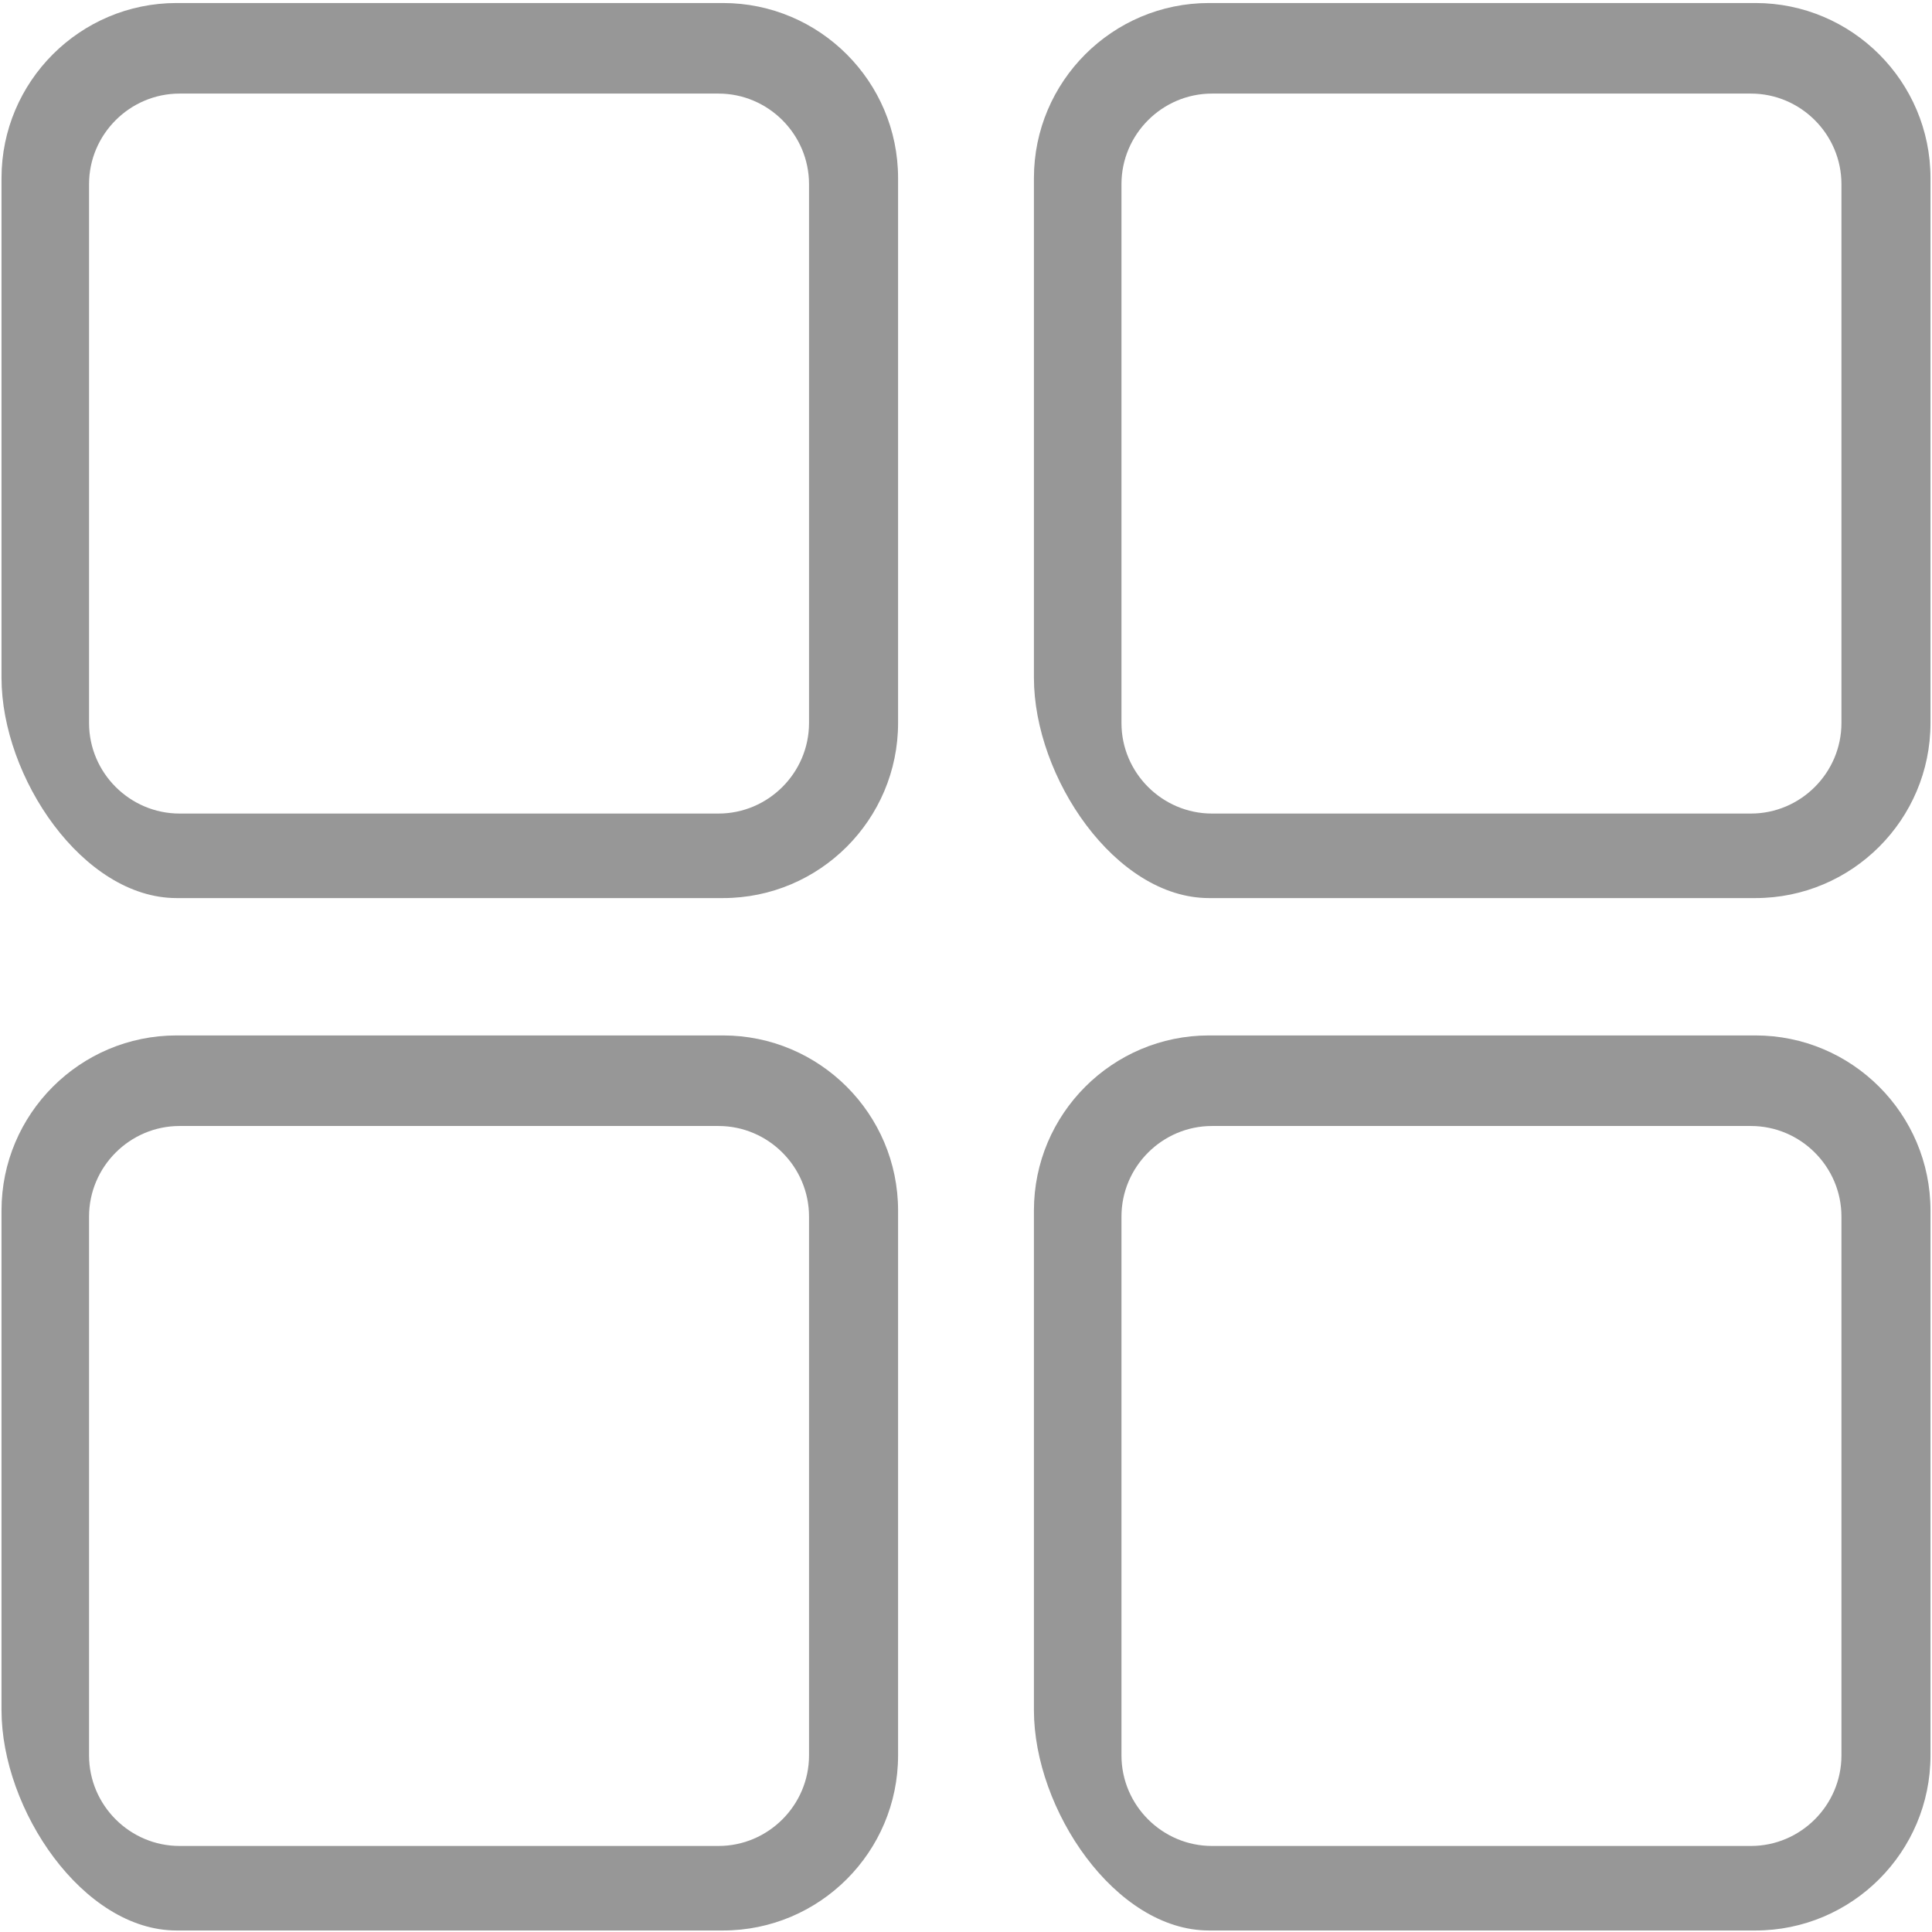 <?xml version="1.0" standalone="no"?><!DOCTYPE svg PUBLIC "-//W3C//DTD SVG 1.1//EN" "http://www.w3.org/Graphics/SVG/1.1/DTD/svg11.dtd"><svg t="1568704620981" class="icon" viewBox="0 0 1024 1024" version="1.1" xmlns="http://www.w3.org/2000/svg" p-id="2586" xmlns:xlink="http://www.w3.org/1999/xlink" width="200" height="200"><defs><style type="text/css"></style></defs><path d="M640.8 1023.2c-49.6 0-92.8-64-92.8-116.8V641.6c0-51.2 41.6-92.8 92.8-92.8h289.6c51.2 0 92.8 41.6 92.8 92.8v288.8c0 51.2-41.6 92.8-92.8 92.8H640.8z m1.6-426.4c-26.4 0-48 21.6-48 48v285.6c0 26.4 21.6 48 48 48H928c26.4 0 48-21.6 48-48V644.8c0-26.4-21.6-48-48-48H642.4z m-548.8 426.4c-49.6 0-92.8-64-92.8-116.8V641.6c0-51.2 41.6-92.8 92.8-92.8h289.6c51.2 0 92.8 41.6 92.8 92.8v288.8c0 51.2-41.6 92.8-92.8 92.8H93.6z m1.6-426.4c-26.4 0-48 21.6-48 48v285.6c0 26.4 21.6 48 48 48h285.6c26.4 0 48-21.6 48-48V644.8c0-26.4-21.6-48-48-48H95.2z m545.6-120.8c-49.6 0-92.8-64-92.8-116.8V94.4C548 43.2 589.6 1.6 640.8 1.6h289.6c51.2 0 92.8 41.6 92.8 92.8v288.8c0 51.2-41.6 92.8-92.8 92.8H640.8z m1.6-426.4c-26.4 0-48 21.6-48 48v285.6c0 26.4 21.6 48 48 48H928c26.4 0 48-21.6 48-48V97.6c0-26.4-21.6-48-48-48H642.4zM93.6 476C44 476 0.8 412 0.8 359.2V94.4C0.8 43.2 42.4 1.6 93.6 1.6h289.6c51.2 0 92.8 41.6 92.8 92.8v288.8c0 51.2-41.6 92.8-92.8 92.8H93.6z m1.6-426.4c-26.4 0-48 21.6-48 48v285.6c0 26.4 21.6 48 48 48h285.6c26.4 0 48-21.6 48-48V97.6c0-26.4-21.6-48-48-48H95.2z" fill="#979797" p-id="2587"></path></svg>